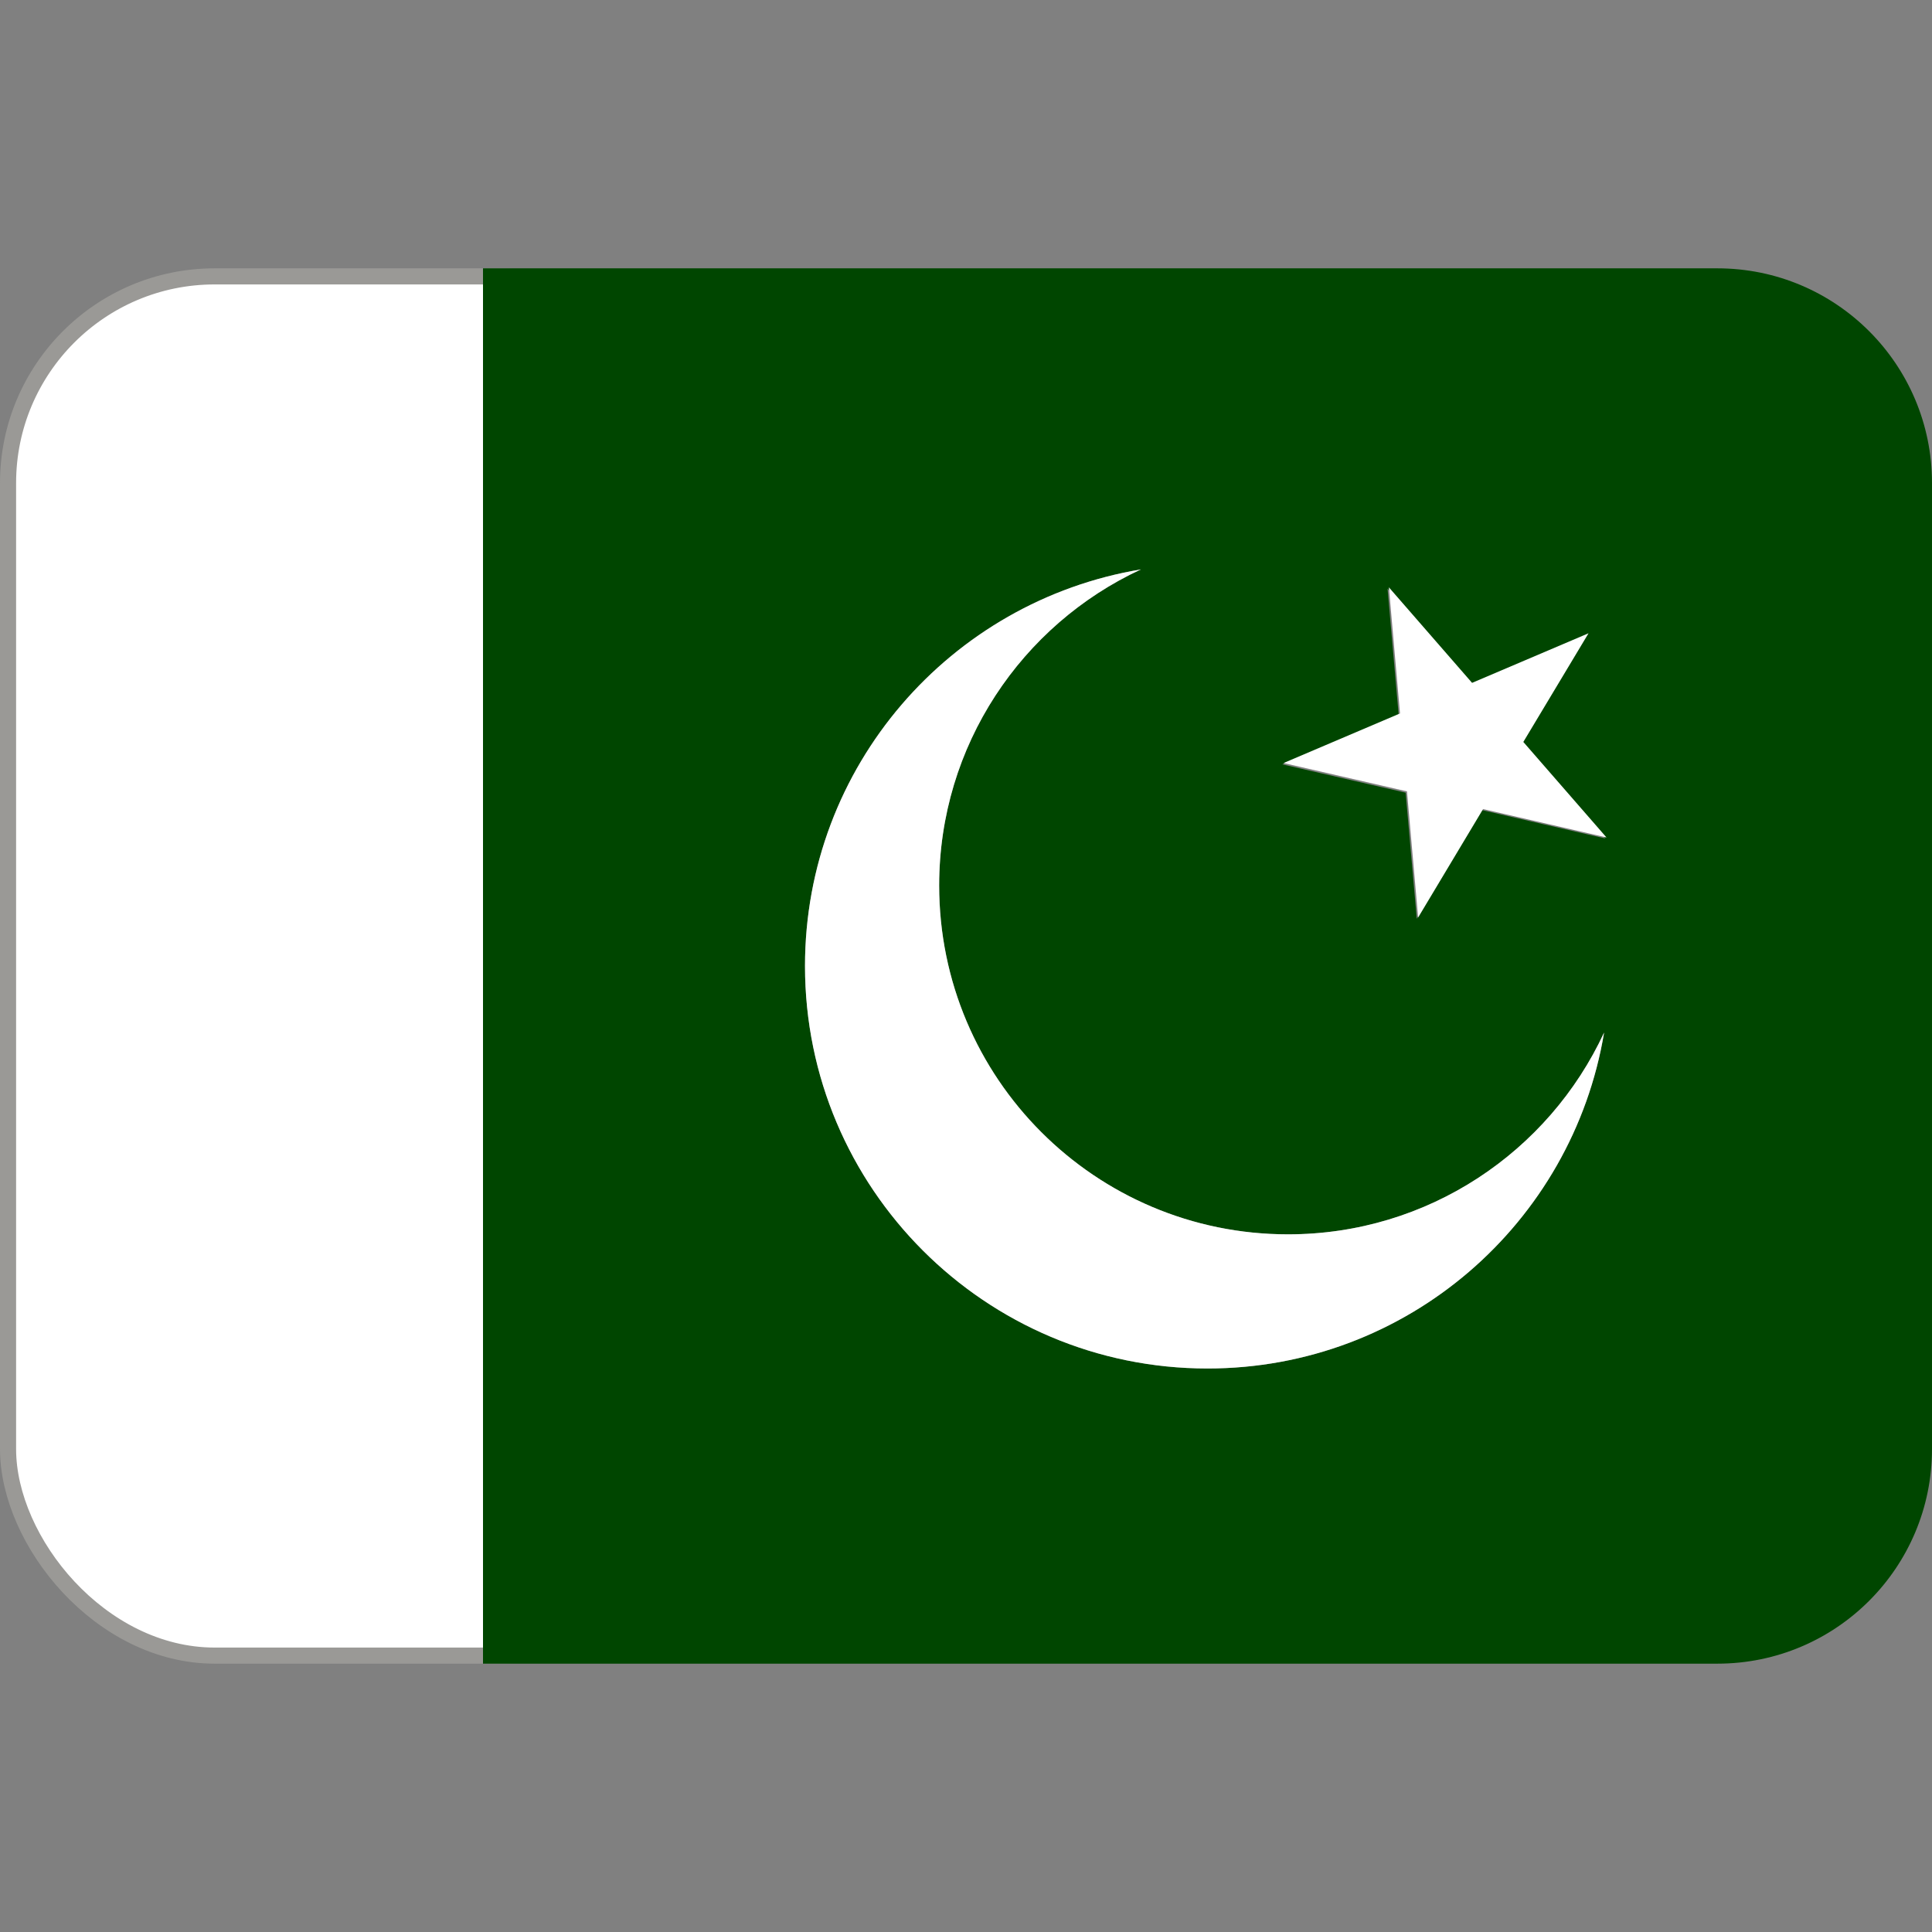 <svg version="1.1" viewBox="0 0 36 36" xmlns="http://www.w3.org/2000/svg">
<rect x="0" y="0" width="36" height="36" fill="#808080" stroke="none"/>
<rect x=".15" y="5.15" width="13" height="25.7" ry="3.85" fill="#fff" stroke="#9a9996" stroke-width=".3"/>
<path d="m32 5h-23v26h23c2.21 0 4-1.79 4-4v-18c0-2.21-1.79-4-4-4zm-9.5 20.5c-4.14 0-7.5-3.36-7.5-7.5 0-3.72 2.71-6.8 6.26-7.39-2.22 1.03-3.76 3.28-3.76 5.89 0 3.59 2.91 6.5 6.5 6.5 2.61 0 4.86-1.54 5.89-3.76-0.591 3.55-3.67 6.26-7.39 6.26zm5.11-10.4-1.21 2.02-0.208-2.35-2.3-0.528 2.17-0.924-0.207-2.35 1.55 1.78 2.17-0.924-1.21 2.02 1.55 1.78-2.3-0.529z" fill="#004600"/>
<path d="m29.6 11.8-2.17 0.924-1.55-1.78 0.207 2.35-2.17 0.924 2.3 0.528 0.208 2.35 1.21-2.02 2.3 0.529-1.55-1.78z" fill="#FFF"/>
<path d="m24 23c-3.59 0-6.5-2.91-6.5-6.5 0-2.61 1.54-4.86 3.76-5.89-3.55 0.592-6.26 3.67-6.26 7.39 0 4.14 3.36 7.5 7.5 7.5 3.72 0 6.8-2.71 7.39-6.26-1.03 2.22-3.28 3.76-5.89 3.76z" fill="#FFF"/>
</svg>
